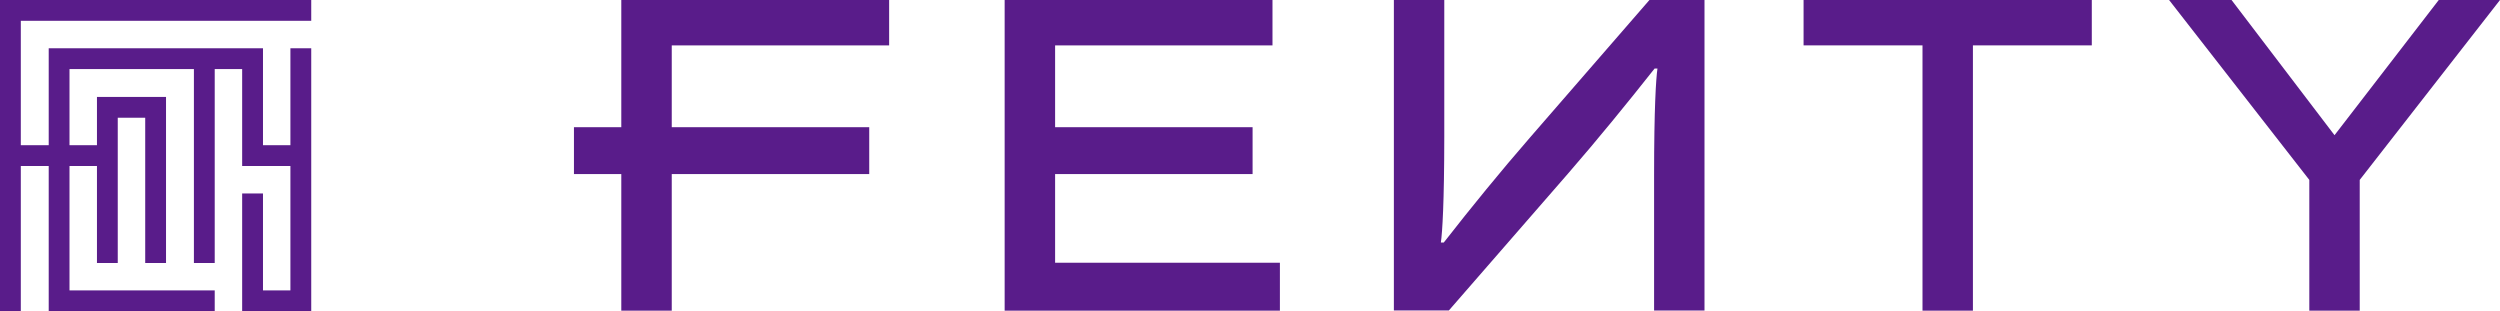<svg id="fenty" xmlns="http://www.w3.org/2000/svg" width="1506.807" height="187.591" viewBox="0 0 1506.807 187.591">
  <path id="Tracé_53" data-name="Tracé 53" d="M259.591,104.919H378.619V76.648H259.591v-49.3H390.614V0H229.18V187.248h165.9V158.369H259.591Z" transform="translate(376.344)" fill="#591c8a"/>
  <path id="Tracé_54" data-name="Tracé 54" d="M159.465,76.648H130.93v28.271h28.535v82.329h30.411V104.919H308.9V76.648H189.876v-49.3H320.9V0H159.465Z" transform="translate(215.004)" fill="#591c8a"/>
  <path id="Tracé_55" data-name="Tracé 55" d="M411.43,27.346h71.681v159.9H513.5V27.346H585.15V0H411.43Z" transform="translate(675.622)" fill="#591c8a"/>
  <path id="Tracé_56" data-name="Tracé 56" d="M657.354,0l-62.83,81.483L532.46,0H494.81l84.522,108.433v78.815h30.384V108.433L694.264,0Z" transform="translate(812.543)" fill="#591c8a"/>
  <path id="Tracé_57" data-name="Tracé 57" d="M472.006,0,400.114,82.778c-17.834,20.529-35.246,41.851-52.076,63.411h-1.744c.9-6.235,2.034-24.017,2.061-63.57V0H317.97V187.142H351.1l71.76-82.434C440.75,84.1,458.214,62.7,475.124,41.3h1.717c-.9,6.262-2.035,24.255-2.035,64.415v81.43h30.385V0Z" transform="translate(522.148)" fill="#591c8a"/>
  <path id="Tracé_58" data-name="Tracé 58" d="M0,0V187.591H12.544V100.056H29.359v87.535H129.415V175.035H41.892V100.056H58.441v58.453H70.974V70.974H87.523v87.535h12.544V58.43H58.441V87.523H41.892V41.615h74.979V158.509h12.544V41.615h16.538v58.441h29.082v74.979H158.509v-58.43H145.953v70.985h41.638V29.082H175.035V87.523H158.509V29.082H29.359V87.523H12.544V12.533H187.591V0Z" fill="#591c8a"/>
</svg>
